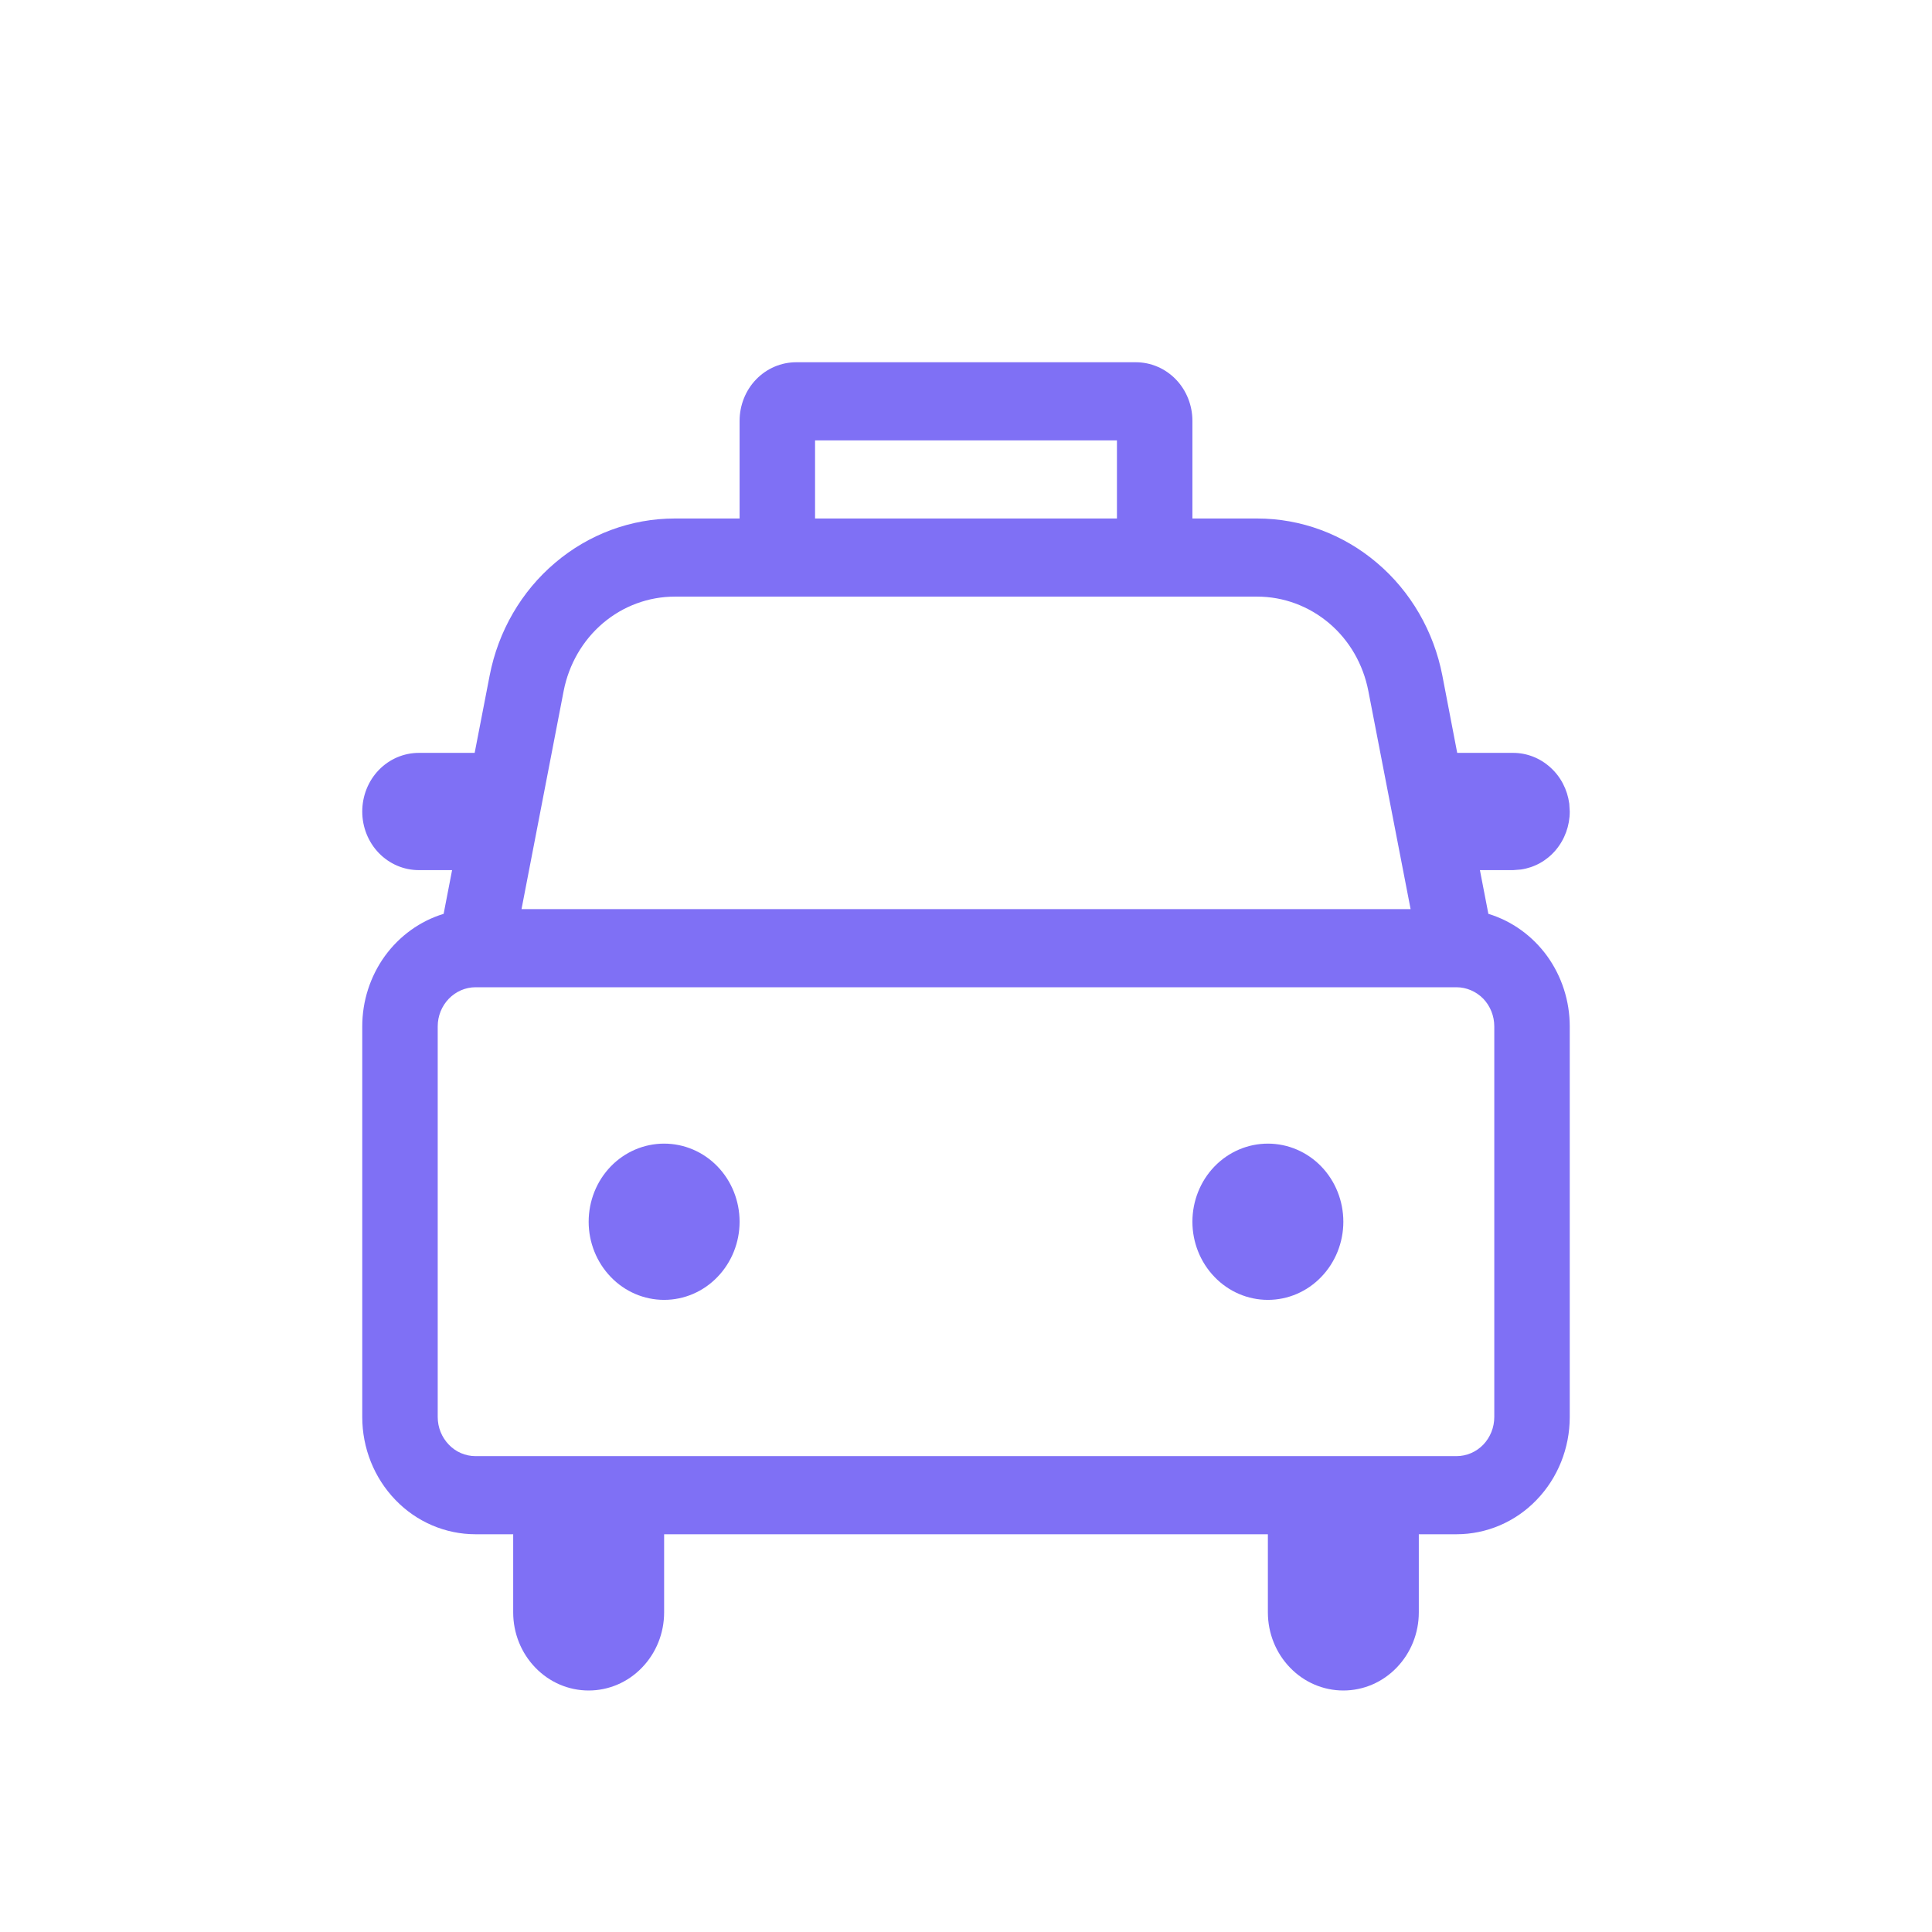 <svg xmlns="http://www.w3.org/2000/svg" width="16" height="16" viewBox="0 0 16 16" fill="none">
<path d="M6.125 10.118C6.125 9.946 6.059 9.781 5.942 9.66C5.825 9.539 5.666 9.471 5.5 9.471C5.334 9.471 5.175 9.539 5.058 9.66C4.941 9.781 4.875 9.946 4.875 10.118C4.875 10.289 4.941 10.454 5.058 10.575C5.175 10.697 5.334 10.765 5.5 10.765C5.666 10.765 5.825 10.697 5.942 10.575C6.059 10.454 6.125 10.289 6.125 10.118ZM11.125 10.118C11.125 9.946 11.059 9.781 10.942 9.66C10.825 9.539 10.666 9.471 10.5 9.471C10.334 9.471 10.175 9.539 10.058 9.66C9.941 9.781 9.875 9.946 9.875 10.118C9.875 10.289 9.941 10.454 10.058 10.575C10.175 10.697 10.334 10.765 10.5 10.765C10.666 10.765 10.825 10.697 10.942 10.575C11.059 10.454 11.125 10.289 11.125 10.118ZM6.125 4.294H5.588C5.226 4.294 4.876 4.424 4.597 4.661C4.317 4.898 4.126 5.228 4.055 5.595L3.931 6.235H3.469C3.344 6.235 3.225 6.286 3.137 6.377C3.049 6.468 3 6.592 3 6.721C3 6.849 3.049 6.973 3.137 7.064C3.225 7.155 3.344 7.206 3.469 7.206H3.744L3.674 7.568C3.48 7.627 3.309 7.75 3.187 7.918C3.066 8.086 3 8.29 3 8.5V11.735C3 11.993 3.099 12.24 3.275 12.422C3.45 12.604 3.689 12.706 3.938 12.706H4.25V13.353C4.25 13.525 4.316 13.689 4.433 13.81C4.55 13.932 4.709 14 4.875 14C5.041 14 5.2 13.932 5.317 13.81C5.434 13.689 5.5 13.525 5.5 13.353V12.706H10.5V13.353C10.5 13.525 10.566 13.689 10.683 13.81C10.8 13.932 10.959 14 11.125 14C11.291 14 11.45 13.932 11.567 13.81C11.684 13.689 11.75 13.525 11.75 13.353V12.706H12.062C12.311 12.706 12.55 12.604 12.725 12.422C12.901 12.24 13 11.993 13 11.735V8.5C13 8.29 12.934 8.086 12.813 7.918C12.691 7.75 12.52 7.627 12.326 7.568L12.256 7.206H12.531L12.595 7.201C12.707 7.185 12.81 7.128 12.884 7.04C12.959 6.951 13 6.838 13 6.721L12.996 6.655C12.98 6.538 12.925 6.432 12.839 6.355C12.754 6.278 12.645 6.235 12.531 6.235H12.068L11.945 5.595C11.874 5.228 11.683 4.898 11.403 4.661C11.124 4.424 10.774 4.294 10.412 4.294H9.875V3.485C9.875 3.357 9.826 3.233 9.738 3.142C9.65 3.051 9.531 3 9.406 3H6.594C6.469 3 6.35 3.051 6.262 3.142C6.174 3.233 6.125 3.357 6.125 3.485V4.294ZM6.75 4.294V3.647H9.25V4.294H6.75ZM3.938 8.176H12.062C12.145 8.176 12.225 8.211 12.284 8.271C12.342 8.332 12.375 8.414 12.375 8.5V11.735C12.375 11.821 12.342 11.903 12.284 11.964C12.225 12.025 12.145 12.059 12.062 12.059H3.938C3.855 12.059 3.775 12.025 3.717 11.964C3.658 11.903 3.625 11.821 3.625 11.735V8.5C3.625 8.414 3.658 8.332 3.717 8.271C3.775 8.211 3.855 8.176 3.938 8.176ZM5.588 4.941H10.412C10.629 4.941 10.839 5.019 11.007 5.161C11.175 5.303 11.289 5.501 11.332 5.722L11.682 7.529H4.319L4.668 5.722C4.711 5.502 4.825 5.304 4.993 5.161C5.16 5.019 5.371 4.941 5.588 4.941Z" fill="#7F70F5"/>
</svg>